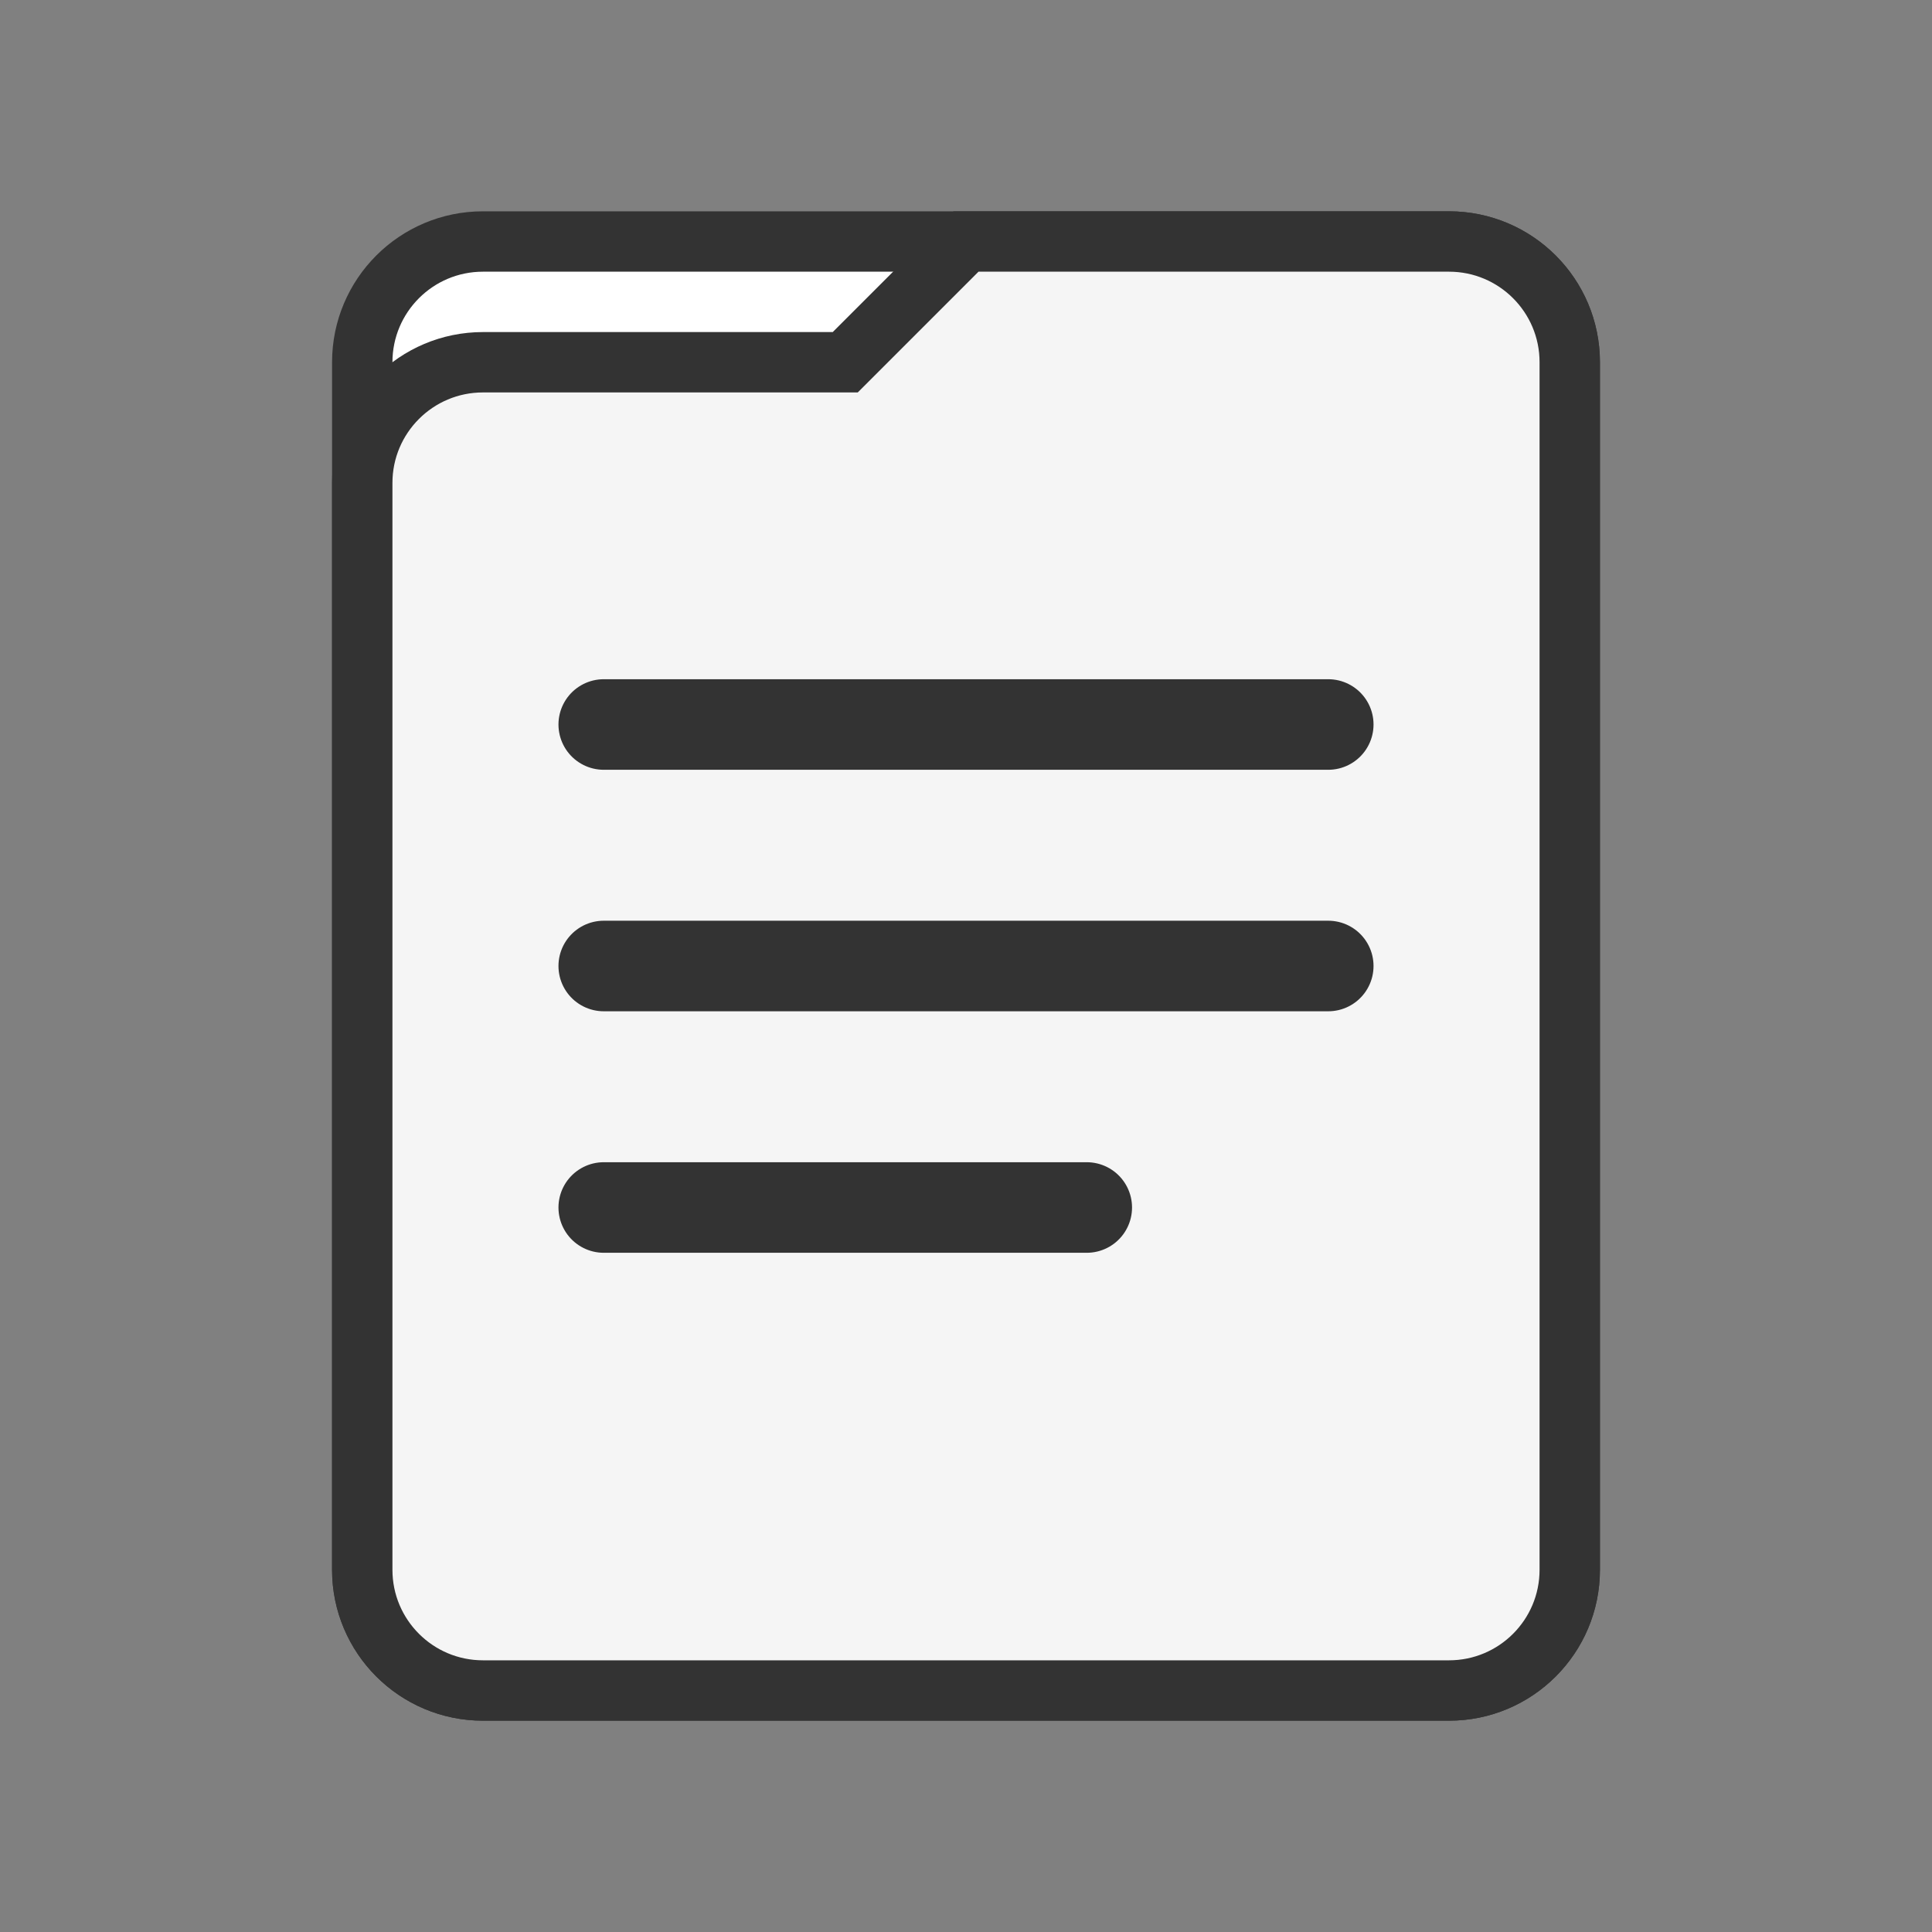 <?xml version="1.0" encoding="UTF-8"?>
<svg width="32" height="32" viewBox="0 0 32 32" fill="none" xmlns="http://www.w3.org/2000/svg">
    <rect x="0" y="0" width="32" height="32" fill="#808080" stroke="none"/>
    <!-- Document base -->
    <path d="M24 4H8C6.895 4 6 4.895 6 6V26C6 27.105 6.895 28 8 28H24C25.105 28 26 27.105 26 26V6C26 4.895 25.105 4 24 4Z" fill="white" stroke="#333333" stroke-width="1"/>
    
    <!-- Document fold -->
    <path d="M24 4H16L14 6H8C6.895 6 6 6.895 6 8V26C6 27.105 6.895 28 8 28H24C25.105 28 26 27.105 26 26V6C26 4.895 25.105 4 24 4Z" fill="#F5F5F5" stroke="#333333" stroke-width="1"/>
    
    <!-- Lines -->
    <path d="M10 12H22" stroke="#333333" stroke-width="1.5" stroke-linecap="round"/>
    <path d="M10 16H22" stroke="#333333" stroke-width="1.5" stroke-linecap="round"/>
    <path d="M10 20H18" stroke="#333333" stroke-width="1.5" stroke-linecap="round"/>
</svg>